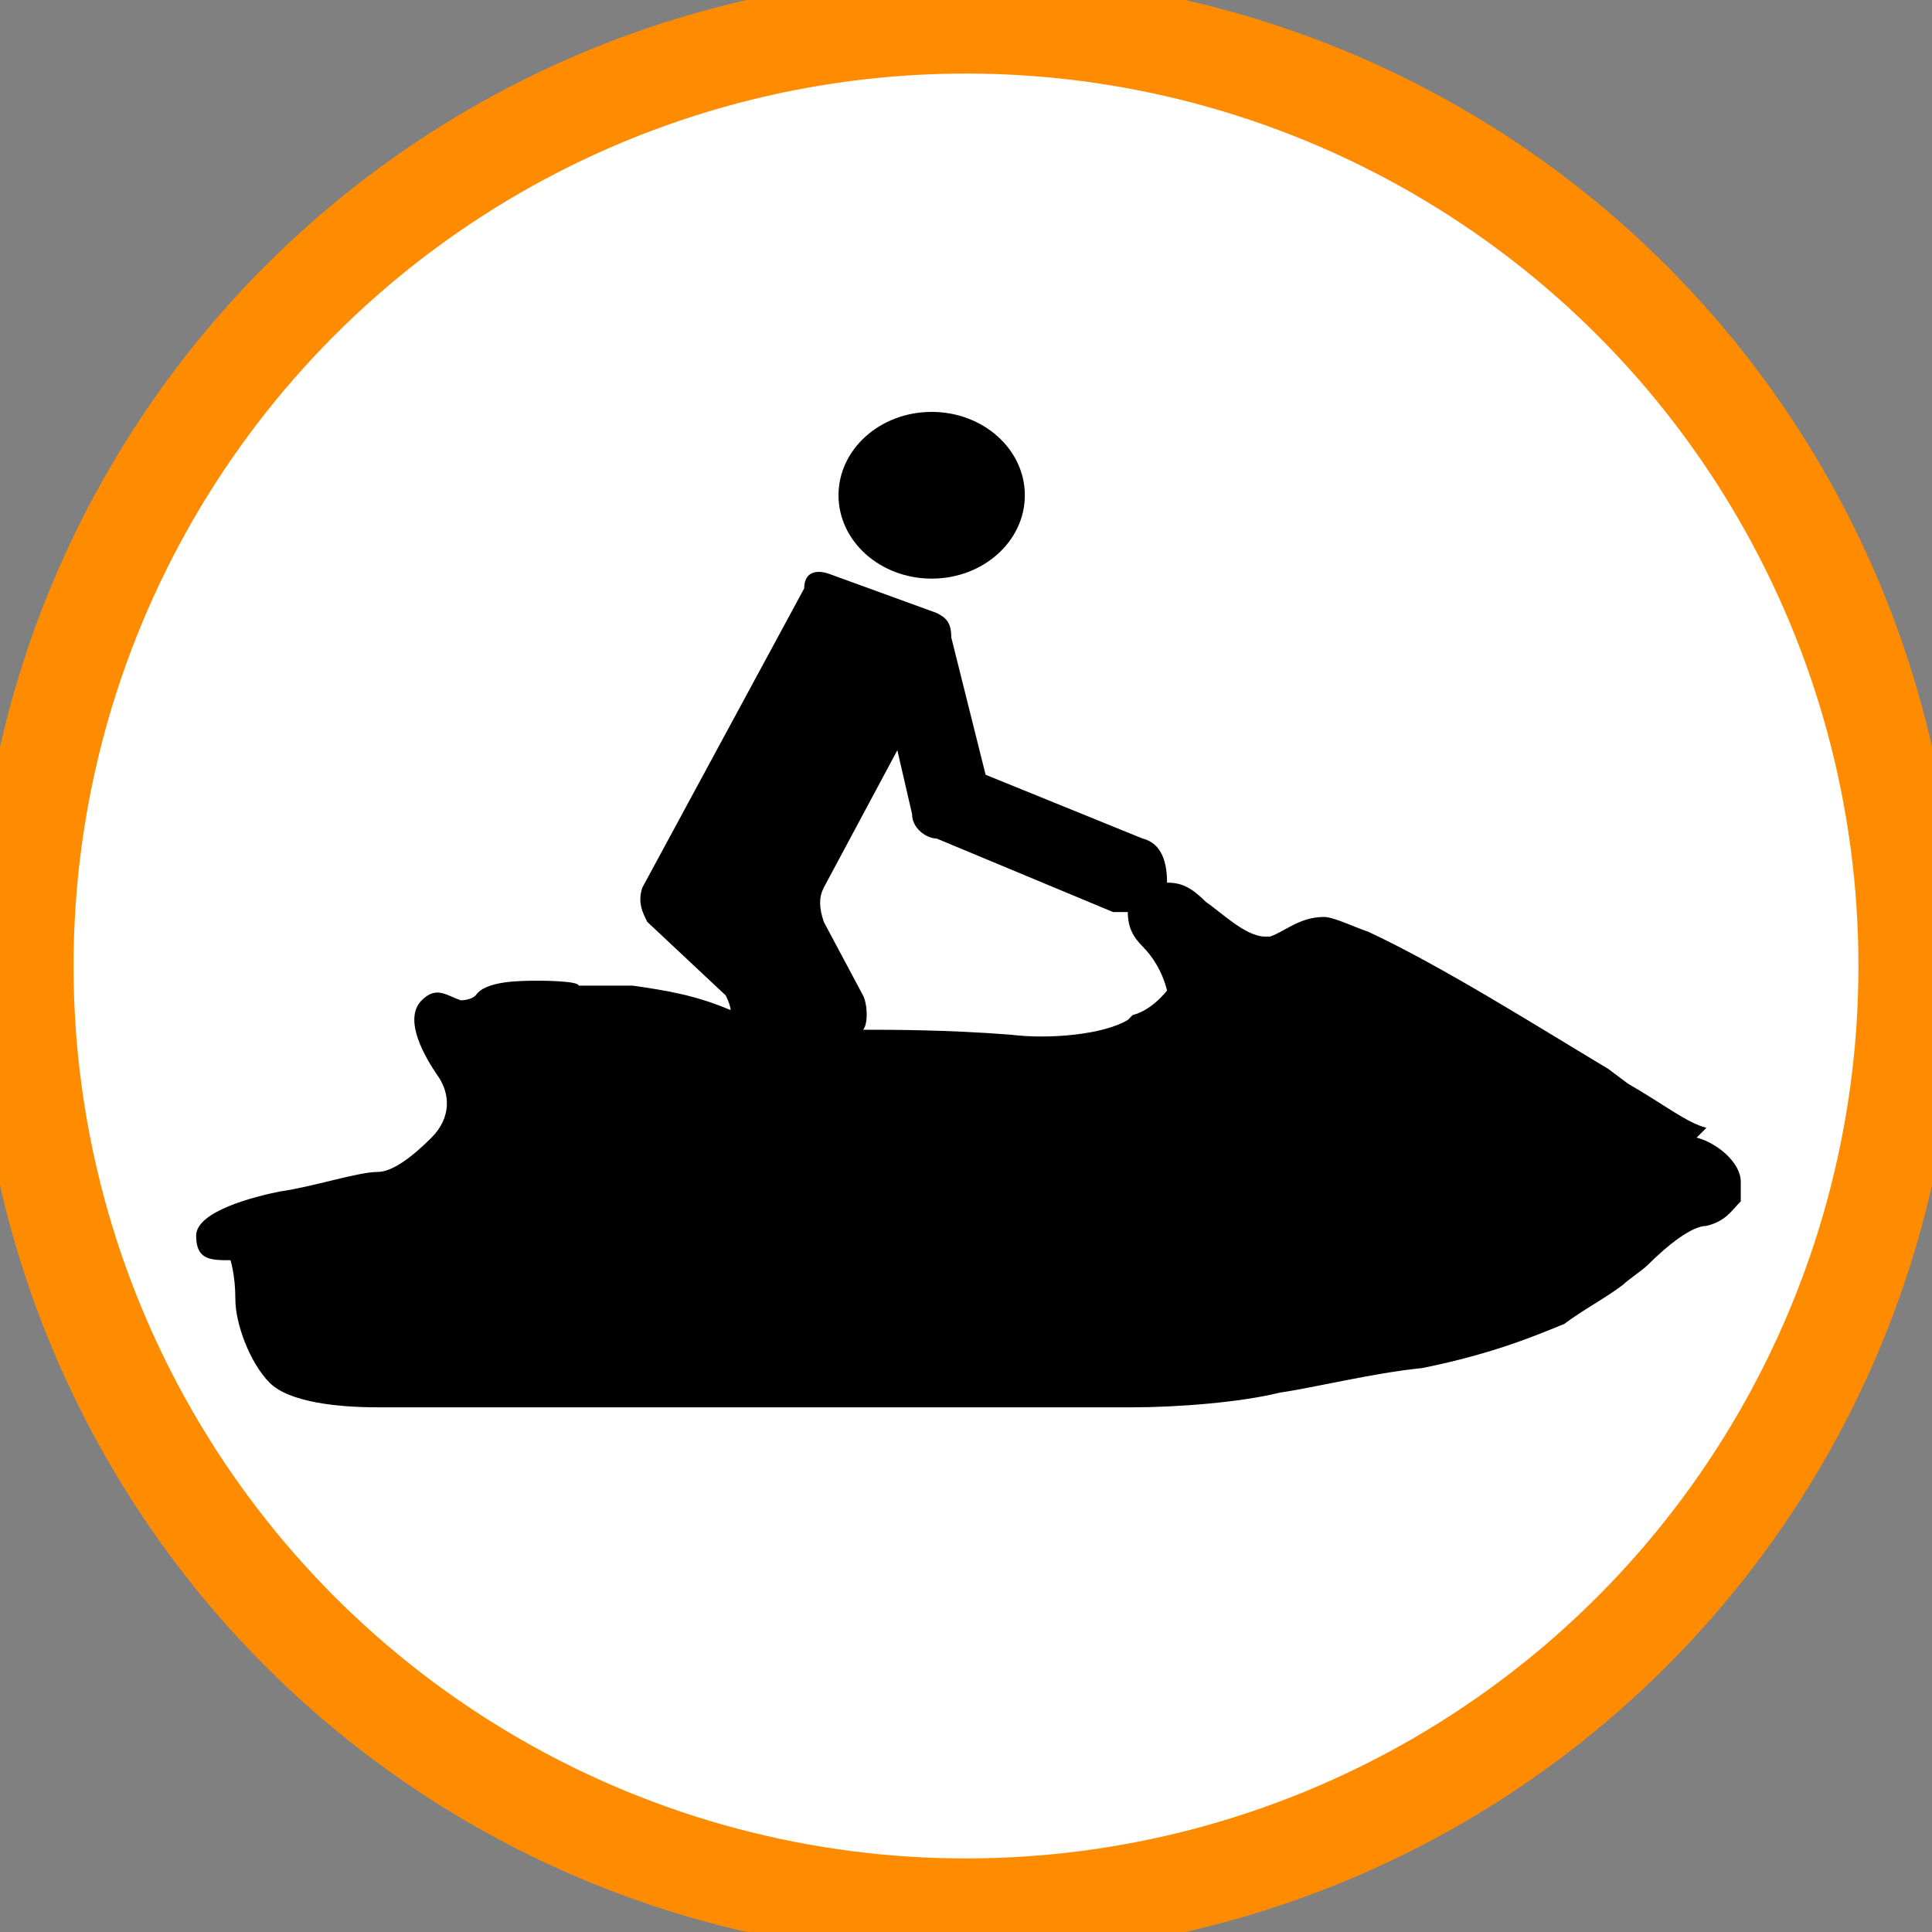 <?xml version="1.0" encoding="UTF-8"?>
<svg xmlns="http://www.w3.org/2000/svg" version="1.1" viewBox="0 0 39.4 39.4">
  <rect x="0" y="0" width="39.4" height="39.4" fill="#808080" stroke="none"/>
  <defs>
    <style>
      .cls-1 {
        fill: #fff;
        stroke: #ff8b00;
        stroke-miterlimit: 10;
        stroke-width: 2px;
      }
    </style>
  </defs>
  <!-- Generator: Adobe Illustrator 28.7.7, SVG Export Plug-In . SVG Version: 1.2.0 Build 194)  -->
  <g>
    <g id="a">
      <circle class="cls-1" cx="19.7" cy="19.7" r="19.2"/>
      <g id="b">
        <ellipse cx="19" cy="10.1" rx="1.9" ry="1.7"/>
        <path id="c" d="M34.8,23c-.4-.1-.9-.5-1.6-.9l-.4-.3c-1.5-.9-3.4-2.1-4.9-2.8-.3-.1-.7-.3-.9-.3-.5,0-.8.3-1.1.4h-.1c-.4,0-.9-.5-1.2-.7-.3-.3-.5-.4-.8-.4,0-.4-.1-.8-.5-.9l-3.2-1.3-.7-2.8h0c0-.3-.1-.4-.3-.5l-2.2-.8c-.3-.1-.5,0-.5.3l-3.3,6.1c-.1.3,0,.5.1.7l1.6,1.5c0,0,.1.2.1.3-.7-.3-1.3-.4-2-.5h-1.1c0-.1-.8-.1-.8-.1-.4,0-1.1,0-1.3.3-.1.1-.3.1-.3.1h0c-.3-.1-.5-.3-.8,0-.4.4.1,1.2.3,1.5.3.4.3.9-.1,1.3s-.8.7-1.1.7h0c-.4,0-1.3.3-2,.4-.5.1-1.7.4-1.7.9s.3.5.7.5c0,0,.1.3.1.8s.3,1.3.7,1.7c.4.4,1.4.5,2.2.5h15.4c.9,0,2.2-.1,3-.3.7-.1,1.9-.4,2.9-.5,1.5-.3,2.4-.7,2.9-.9.4-.3.8-.5,1.2-.8.1-.1.4-.3.5-.4.4-.4.9-.8,1.2-.8.4-.1.5-.3.7-.5v-.4c0-.4-.5-.8-.9-.9h0ZM23,20.8c-.5.3-1.6.4-2.4.3-1.3-.1-2.4-.1-3-.1.1-.1.1-.5,0-.7l-.8-1.5c-.1-.3-.1-.5,0-.7l1.5-2.8.3,1.3c0,.3.3.5.5.5l3.6,1.5h.3c0,.3.1.5.3.7s.4.5.5.9c0,0-.3.4-.7.5Z"/>
      </g>
    </g>
  </g>
</svg>